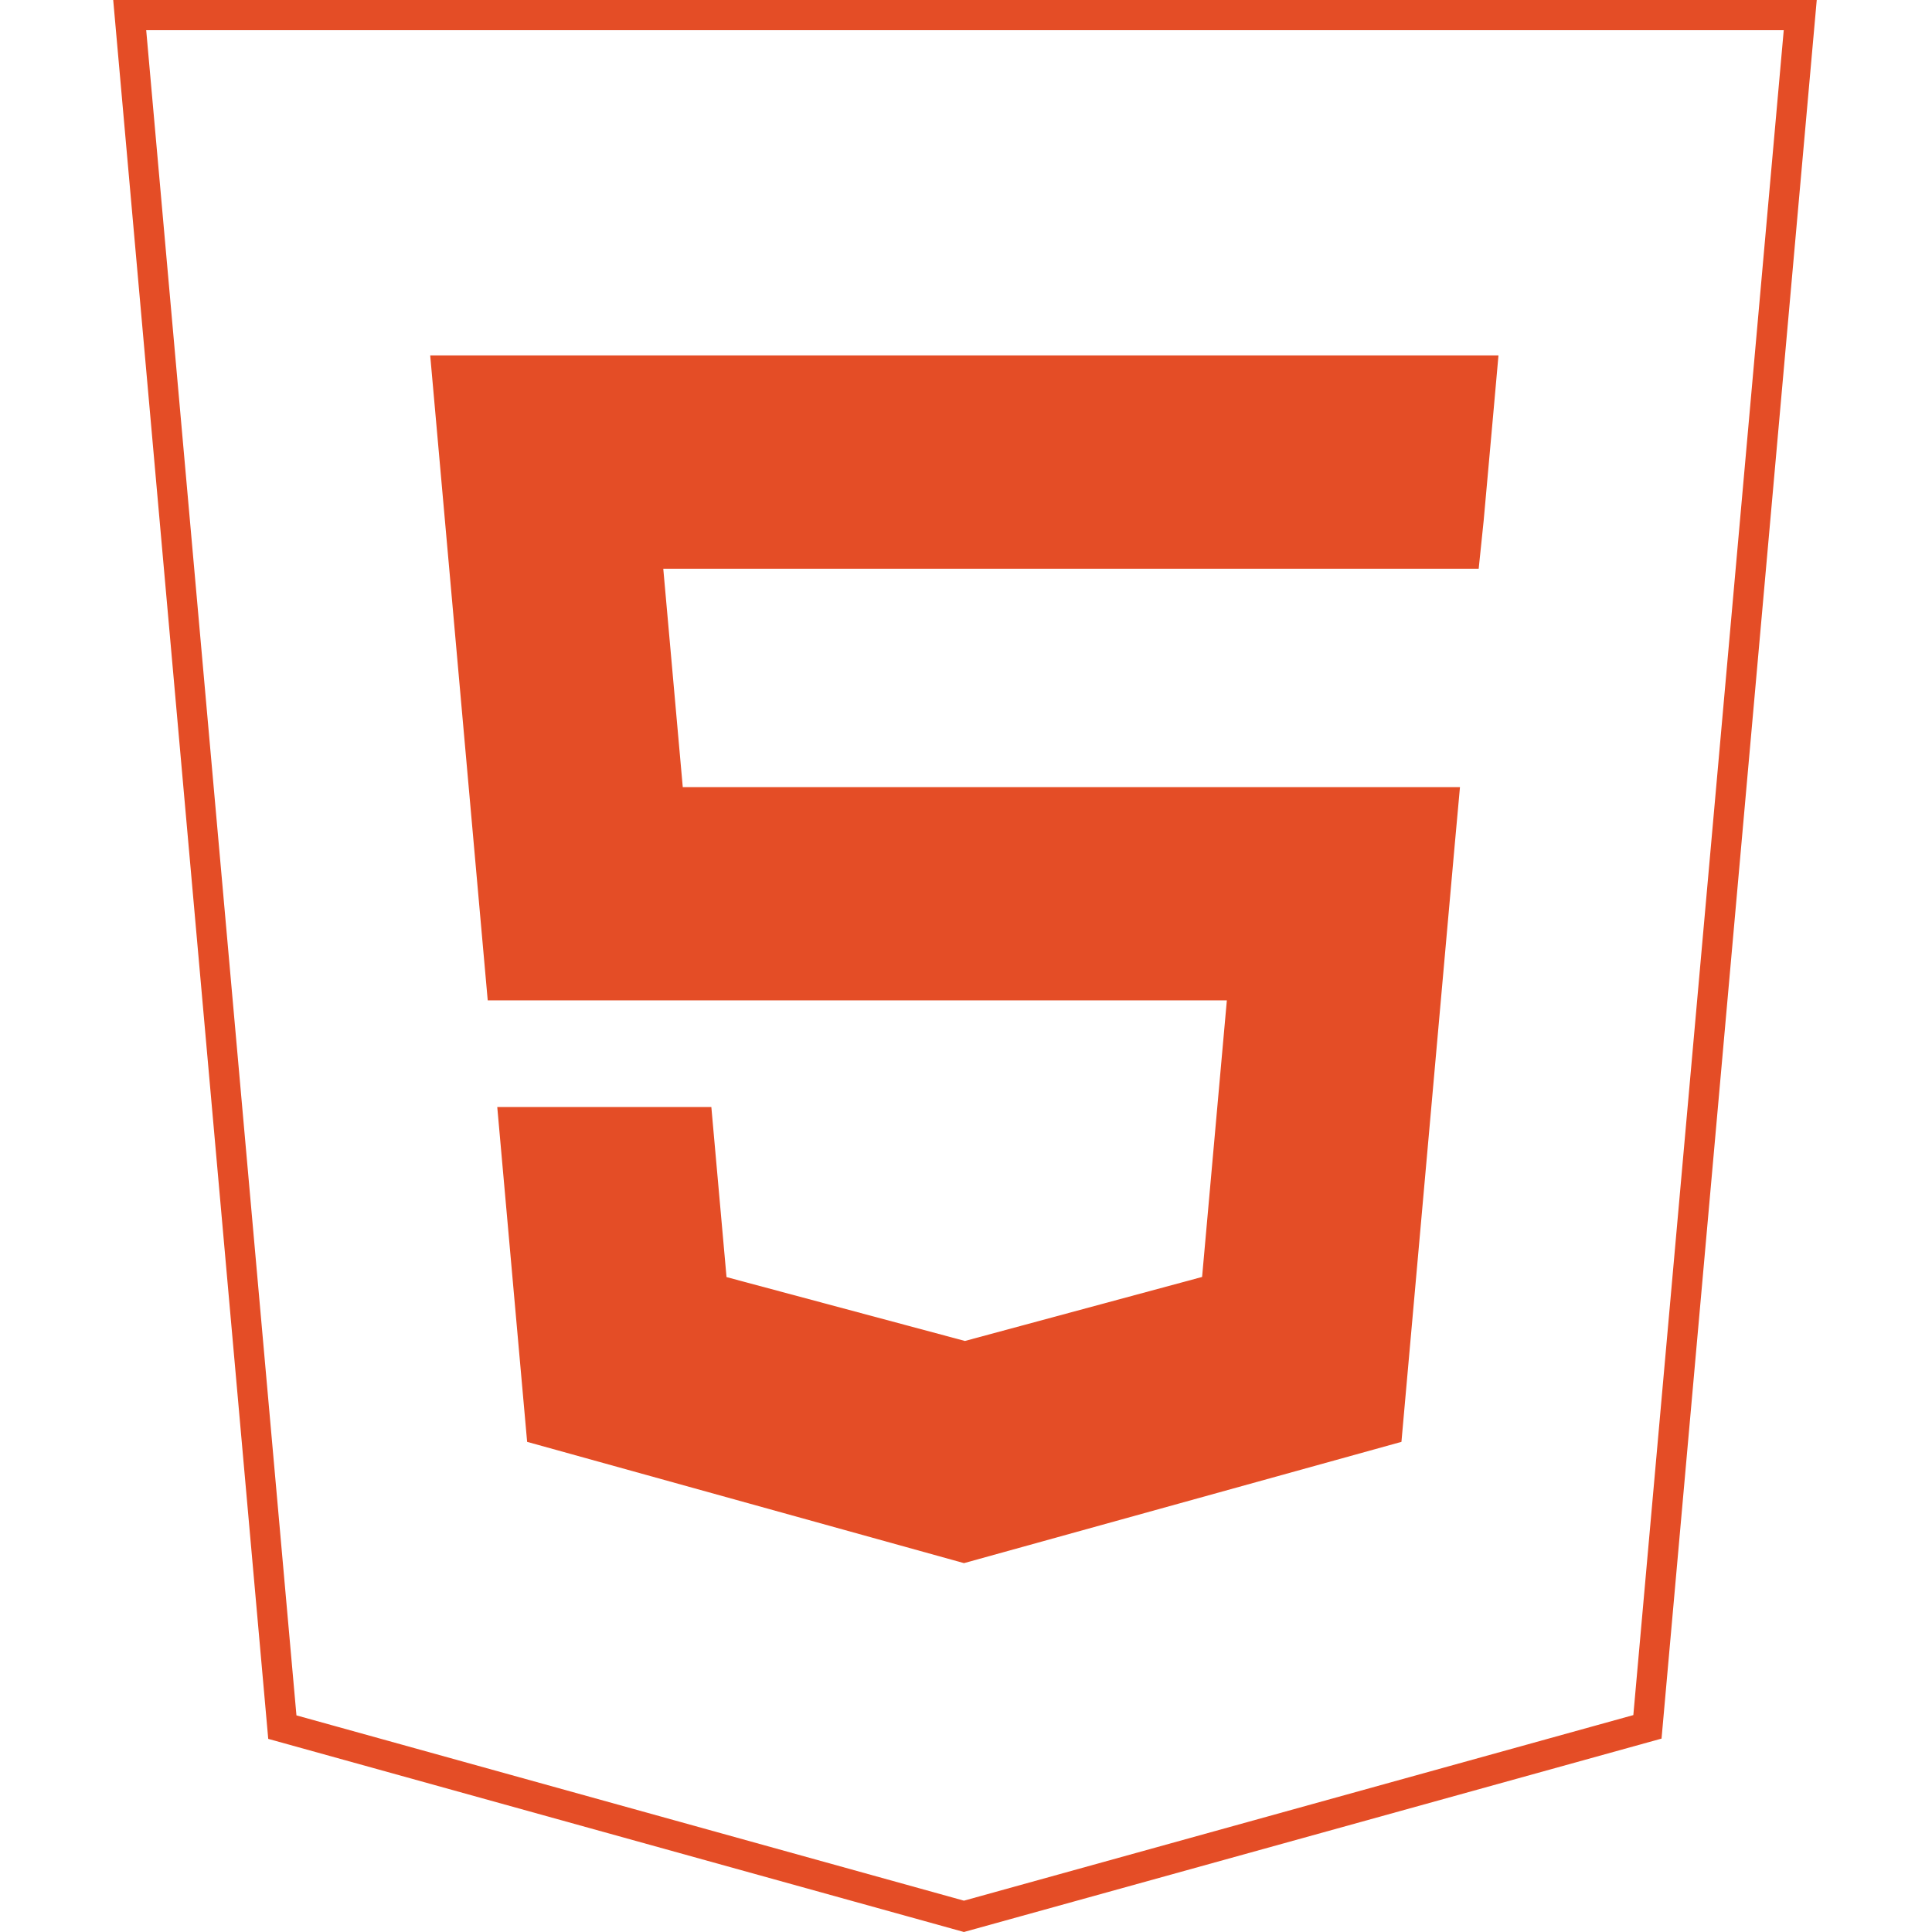 <svg width="512" height="512" viewBox="0 0 512 512" fill="none" xmlns="http://www.w3.org/2000/svg">
<g id="Type=Outline, showSymbol=True, showText=False">
<g id="Group 1">
<path id="Shape" d="M477.083 4L436.589 457.631L255.452 507.849L74.823 457.705L34.373 4H477.083Z" stroke="#E44D26" stroke-width="8"/>
<path id="Shape_2" fill-rule="evenodd" clip-rule="evenodd" d="M371.397 382.107L372.247 372.558L385.528 223.766L386.907 208.59H180.94L175.775 150.715H255.63H391.868L393.183 138.011L395.758 109.36L397.11 94.197H255.63H114.009L115.362 109.36L129.253 265.107H255.728H325.128L318.567 338.406L255.718 355.369L192.536 338.442L188.513 293.366H157.927H131.778L139.696 382.107L255.468 414.246L371.397 382.107Z" fill="#E44D26"/>
</g>
</g>
</svg>
